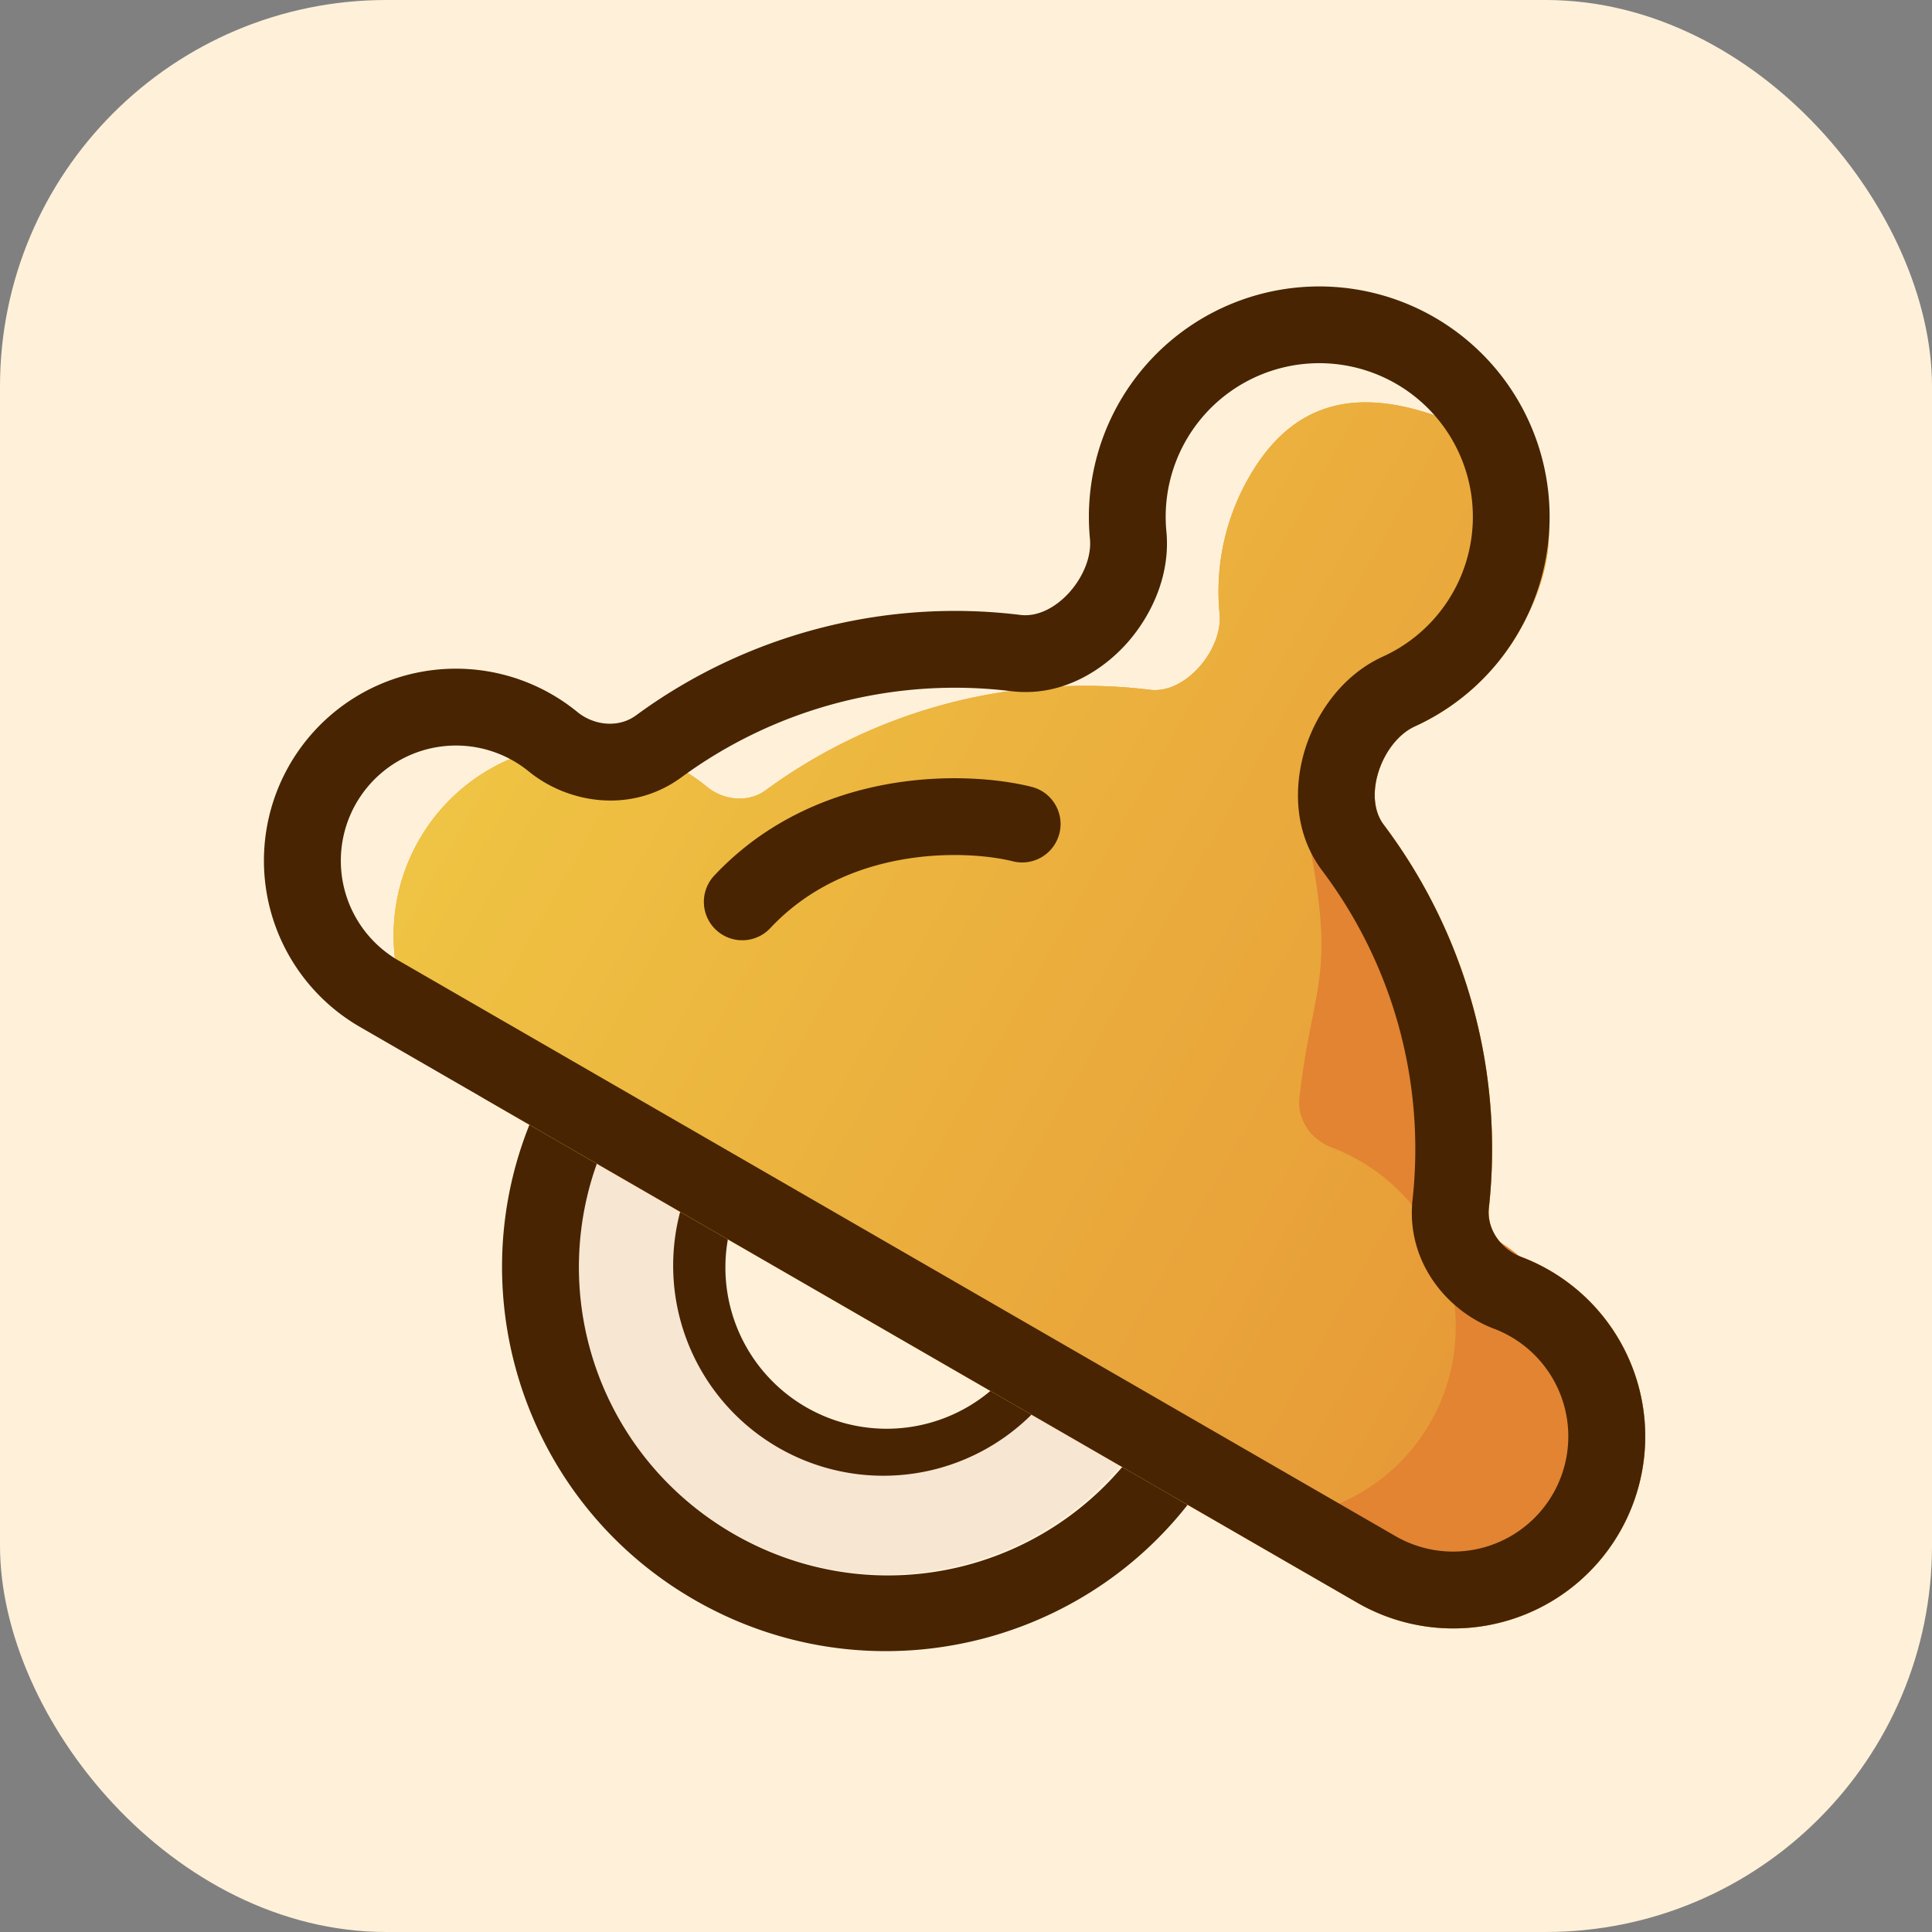 <svg width="60" height="60" xmlns="http://www.w3.org/2000/svg"><rect width="100%" height="100%" fill="#808080" stroke="none"/><defs><linearGradient x1="7.033%" y1="27.782%" x2="99.351%" y2="80.355%" id="prefix__a"><stop stop-color="#EFC443" offset="0%"/><stop stop-color="#E69536" offset="100%"/></linearGradient></defs><g fill="none" fill-rule="evenodd"><rect fill="#FFF1D9" width="60" height="60" rx="12"/><path d="M37.843 45.314c-3.293 5.703-10.585 7.657-16.288 4.364-5.703-3.293-7.657-10.585-4.364-16.288 3.293-5.703 10.585-7.657 16.288-4.364 5.703 3.293 7.657 10.585 4.364 16.288zm-15.095 2.299a9.539 9.539 0 109.538-16.522 9.539 9.539 0 00-9.538 16.522z" fill="#482402"/><path d="M33.92 43.048a7.393 7.393 0 11-12.805-7.393 7.393 7.393 0 0112.804 7.393zm-8.907.641a5.008 5.008 0 105.008-8.674 5.008 5.008 0 00-5.008 8.674z" fill="#482402"/><path d="M30.78 33.7a6.527 6.527 0 10-6.526 11.304A6.527 6.527 0 0030.78 33.7zm-11.524.883a9.539 9.539 0 1116.522 9.538 9.539 9.539 0 01-13.03 3.492 9.539 9.539 0 01-3.492-13.03z" fill="#F6E6D2"/><path d="M47.167 19.626a7.122 7.122 0 01-3.226 2.932c-1.014.462-1.64 2.164-.969 3.053a16.754 16.754 0 013.267 11.897c-.073.667.376 1.288 1.004 1.526a5.962 5.962 0 11-5.09 10.74L15.2 34.214a5.962 5.962 0 116.756-9.779c.52.425 1.282.504 1.824.106a16.753 16.753 0 0111.935-3.119c1.106.136 2.268-1.256 2.16-2.365a7.122 7.122 0 01.927-4.26c1.975-3.422 5.158-2.529 8.58-.553 0 0 1.76 1.96-.216 5.382z" fill="#E89B37" fill-rule="nonzero"/><path d="M39.167 11.626a7.122 7.122 0 01-3.226 2.932c-1.014.462-1.64 2.164-.969 3.053a16.754 16.754 0 013.267 11.897c-.073.667.376 1.288 1.004 1.526a5.962 5.962 0 11-5.09 10.74L7.2 26.214a5.962 5.962 0 116.756-9.779c.52.425 1.282.504 1.824.106a16.753 16.753 0 0111.935-3.119c1.106.136 2.268-1.256 2.16-2.365a7.122 7.122 0 01.927-4.26c1.975-3.422 5.158-2.529 8.58-.553 0 0 1.76 1.96-.216 5.382z" fill="url(#prefix__a)" fill-rule="nonzero" transform="translate(8 8)"/><path d="M44.484 36.494a16.753 16.753 0 00-3.267-11.896l-.652 1.13c.985 4.7.185 4.788-.212 8.381-.073.668.376 1.289 1.004 1.527a5.962 5.962 0 11-5.09 10.74l4.13 2.385a5.962 5.962 0 105.09-10.74c-.627-.238-1.077-.86-1.003-1.527z" fill="#E28432" fill-rule="nonzero"/><path d="M42.953 20.388a4.77 4.77 0 10-6.73-3.886c.135 1.402-.503 2.656-1.213 3.459-.694.785-1.976 1.704-3.612 1.503a14.368 14.368 0 00-10.233 2.674c-1.562 1.147-3.528.812-4.743-.18a3.577 3.577 0 10-4.056 5.866l30.978 17.885a3.577 3.577 0 103.052-6.445c-1.467-.557-2.74-2.092-2.527-4.018a14.37 14.37 0 00-2.801-10.199c-.992-1.316-.838-2.887-.505-3.88.34-1.016 1.108-2.196 2.39-2.779zm.988 2.17a7.154 7.154 0 10-10.092-5.826c.107 1.109-1.054 2.501-2.16 2.365-4.223-.52-8.51.603-11.936 3.119-.541.398-1.304.319-1.824-.106a5.962 5.962 0 10-6.756 9.779l30.979 17.885a5.962 5.962 0 105.09-10.74c-.627-.238-1.077-.859-1.003-1.526a16.753 16.753 0 00-3.267-11.896c-.67-.89-.045-2.592.969-3.054z" fill="#482402"/><path d="M32.901 25.88a1.192 1.192 0 01-1.445.869c-.712-.178-2.018-.308-3.454-.052-1.422.254-2.904.872-4.08 2.127a1.192 1.192 0 01-1.74-1.632c1.612-1.717 3.608-2.523 5.401-2.843 1.78-.317 3.426-.17 4.45.086.639.159 1.028.806.868 1.445z" fill="#482402"/></g></svg>